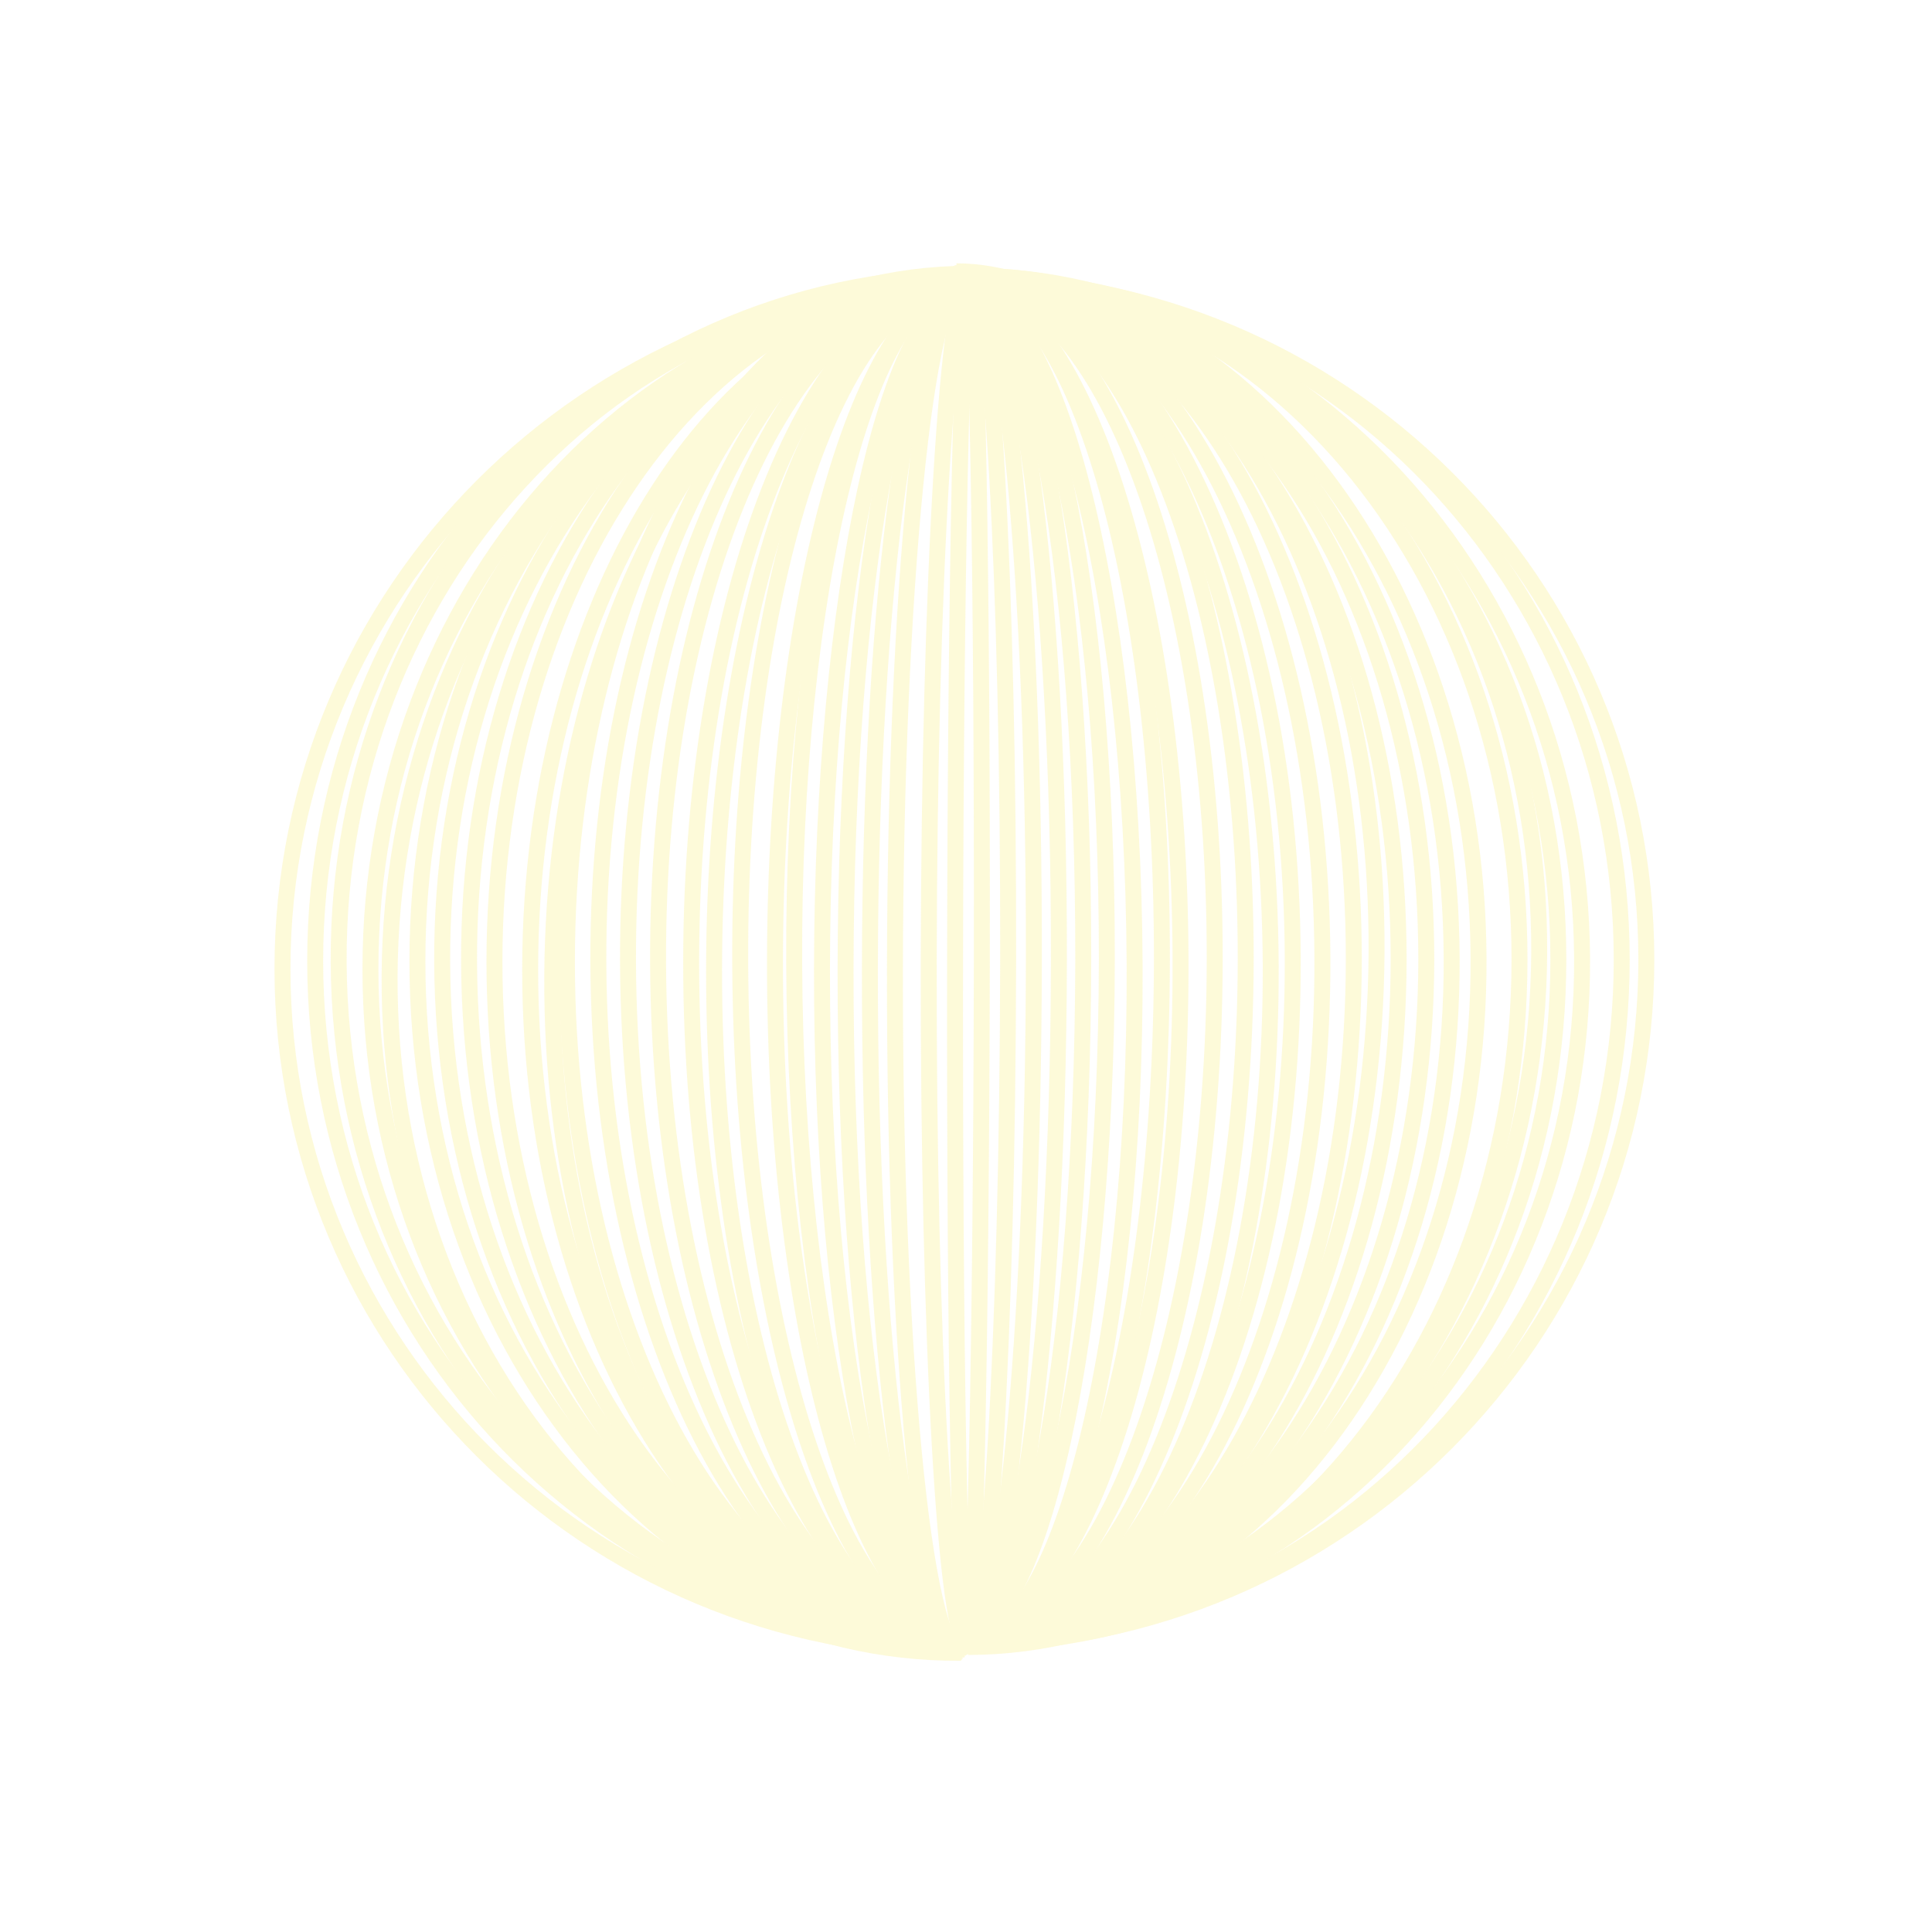 <svg width="121" height="121" viewBox="0 0 121 121" fill="none" xmlns="http://www.w3.org/2000/svg">
<g opacity="0.225">
<path d="M60.408 103.285C36.82 103.348 17.695 84.278 17.691 60.691C17.686 37.103 36.804 17.93 60.392 17.867" stroke="#F7E757"/>
<path d="M60.834 17.298C38.136 17.362 19.736 36.564 19.739 60.189C19.741 83.814 38.144 102.915 60.843 102.852" stroke="#F7E757"/>
<path d="M60.273 17.747C38.581 17.701 21.091 36.745 21.21 60.284C21.328 83.823 39.01 102.944 60.702 102.991" stroke="#F7E757"/>
<path d="M60.661 18.137C39.974 18.198 23.203 37.253 23.201 60.698C23.199 84.143 39.968 103.1 60.655 103.038" stroke="#F7E757"/>
<path d="M60.632 18.108C40.746 18.27 24.525 37.52 24.4 61.104C24.275 84.688 40.294 103.675 60.18 103.512" stroke="#F7E757"/>
<path d="M60.679 17.142C41.611 17.202 26.148 36.478 26.142 60.197C26.135 83.916 41.588 103.097 60.657 103.037" stroke="#F7E757"/>
<path d="M60.164 17.638C42.115 17.602 27.578 36.706 27.693 60.309C27.809 83.911 42.533 103.075 60.582 103.111" stroke="#F7E757"/>
<path d="M60.171 17.645C43.05 17.61 29.263 36.715 29.377 60.315C29.492 83.915 43.465 103.074 60.585 103.108" stroke="#F7E757"/>
<path d="M60.145 17.619C44.043 17.674 30.98 36.738 30.967 60.2C30.955 83.662 43.998 102.638 60.1 102.583" stroke="#F7E757"/>
<path d="M60.693 18.169C45.526 18.222 33.218 37.267 33.204 60.707C33.189 84.147 45.473 103.106 60.64 103.053" stroke="#F7E757"/>
<path d="M60.756 18.232C46.449 18.361 34.733 37.546 34.587 61.081C34.442 84.617 45.922 103.592 60.229 103.462" stroke="#F7E757"/>
<path d="M59.864 17.337C46.431 17.386 35.525 36.577 35.506 60.201C35.487 83.824 46.362 102.935 59.795 102.886" stroke="#F7E757"/>
<path d="M59.995 17.468C47.447 17.446 37.364 36.642 37.474 60.344C37.584 84.046 47.845 103.278 60.393 103.3" stroke="#F7E757"/>
<path d="M60.114 17.587C48.527 17.567 39.223 36.712 39.332 60.35C39.441 83.987 48.922 103.165 60.508 103.185" stroke="#F7E757"/>
<path d="M60.257 17.731C49.632 17.712 41.107 36.796 41.215 60.355C41.324 83.913 50.024 103.027 60.648 103.045" stroke="#F7E757"/>
<path d="M60.932 17.396C51.214 17.435 43.314 36.598 43.287 60.198C43.26 83.798 51.117 102.898 60.834 102.859" stroke="#F7E757"/>
<path d="M60.622 18.097C51.869 18.133 44.751 37.207 44.722 60.7C44.694 84.194 51.766 103.21 60.519 103.174" stroke="#F7E757"/>
<path d="M60.355 17.829C52.519 17.817 46.253 36.862 46.359 60.37C46.465 83.877 52.903 102.943 60.738 102.956" stroke="#F7E757"/>
<path d="M61.112 17.577C54.198 17.606 48.568 36.684 48.537 60.19C48.505 83.695 54.084 102.726 60.998 102.697" stroke="#F7E757"/>
<path d="M60.391 17.866C54.404 17.856 49.635 36.89 49.739 60.378C49.843 83.867 54.782 102.916 60.769 102.925" stroke="#F7E757"/>
<path d="M60.702 18.177C55.643 18.199 51.514 37.231 51.48 60.686C51.446 84.141 55.519 103.137 60.578 103.116" stroke="#F7E757"/>
<path d="M60.544 18.019C56.389 18.037 52.992 37.138 52.957 60.681C52.922 84.224 56.261 103.295 60.416 103.277" stroke="#F7E757"/>
<path d="M60.416 17.89C57.174 17.905 54.517 37.06 54.481 60.675C54.445 84.29 57.043 103.423 60.284 103.408" stroke="#F7E757"/>
<path d="M60.318 17.793C57.998 17.803 56.087 36.999 56.049 60.669C56.012 84.339 57.864 103.518 60.184 103.508" stroke="#F7E757"/>
<path d="M60.758 17.222C59.364 17.228 58.203 36.451 58.166 60.157C58.128 83.864 59.228 103.076 60.623 103.07" stroke="#F7E757"/>
<path d="M60.725 17.189C60.26 17.191 59.852 36.425 59.815 60.15C59.777 83.875 60.124 103.107 60.589 103.104" stroke="#F7E757"/>
<path d="M60.717 17.189C61.182 17.187 61.529 36.418 61.491 60.143C61.453 83.868 61.046 103.102 60.58 103.104" stroke="#F7E757"/>
<path d="M60.683 17.223C62.077 17.217 63.178 36.429 63.14 60.136C63.102 83.842 61.942 103.065 60.547 103.071" stroke="#F7E757"/>
<path d="M60.615 17.29C62.936 17.28 64.787 36.459 64.75 60.129C64.713 83.799 62.802 102.995 60.481 103.005" stroke="#F7E757"/>
<path d="M60.516 17.39C63.757 17.376 66.355 36.508 66.319 60.123C66.282 83.738 63.625 102.893 60.384 102.908" stroke="#F7E757"/>
<path d="M60.384 17.521C64.539 17.503 67.878 36.574 67.843 60.117C67.808 83.66 64.411 102.761 60.256 102.779" stroke="#F7E757"/>
<path d="M60.222 17.683C65.281 17.661 69.354 36.657 69.32 60.112C69.286 83.567 65.157 102.599 60.098 102.621" stroke="#F7E757"/>
<path d="M60.031 17.873C66.018 17.882 70.956 36.931 71.061 60.42C71.165 83.908 66.396 102.942 60.409 102.932" stroke="#F7E757"/>
<path d="M60.308 17.596C67.222 17.567 72.801 36.598 72.769 60.103C72.737 83.609 67.107 102.688 60.194 102.717" stroke="#F7E757"/>
<path d="M59.557 17.335C67.393 17.348 73.83 36.415 73.936 59.922C74.041 83.429 67.775 102.475 59.94 102.462" stroke="#F7E757"/>
<path d="M60.281 17.624C69.034 17.588 76.106 36.604 76.077 60.098C76.049 83.591 68.931 102.665 60.178 102.701" stroke="#F7E757"/>
<path d="M60.471 17.434C70.189 17.395 78.045 36.495 78.018 60.095C77.991 83.695 70.092 102.859 60.374 102.897" stroke="#F7E757"/>
<path d="M60.151 17.753C70.776 17.771 79.476 36.884 79.584 60.443C79.692 84.002 71.167 103.085 60.543 103.067" stroke="#F7E757"/>
<path d="M59.787 17.107C71.373 17.127 80.854 36.305 80.963 59.942C81.072 83.579 71.768 102.724 60.181 102.704" stroke="#F7E757"/>
<path d="M59.902 16.991C72.45 17.013 82.711 36.245 82.821 59.947C82.93 83.649 72.848 102.845 60.3 102.823" stroke="#F7E757"/>
<path d="M60.499 17.406C73.933 17.357 84.807 36.467 84.788 60.091C84.769 83.714 73.864 102.905 60.431 102.954" stroke="#F7E757"/>
<path d="M60.57 17.335C74.877 17.206 86.358 36.181 86.212 59.716C86.067 83.252 74.351 102.437 60.044 102.566" stroke="#F7E757"/>
<path d="M60.159 17.745C75.326 17.692 87.61 36.651 87.596 60.091C87.581 83.531 75.273 102.576 60.106 102.629" stroke="#F7E757"/>
<path d="M60.195 17.709C76.297 17.654 89.34 36.63 89.328 60.092C89.315 83.554 76.252 102.618 60.15 102.673" stroke="#F7E757"/>
<path d="M59.709 17.183C76.83 17.217 90.803 36.376 90.917 59.976C91.032 83.576 77.245 102.681 60.124 102.646" stroke="#F7E757"/>
<path d="M59.713 17.18C77.761 17.217 92.486 36.38 92.601 59.983C92.717 83.585 78.179 102.689 60.13 102.653" stroke="#F7E757"/>
<path d="M60.649 17.256C79.718 17.197 95.171 36.377 95.165 60.096C95.159 83.815 79.695 103.092 60.627 103.151" stroke="#F7E757"/>
<path d="M60.62 17.286C80.505 17.123 96.524 36.11 96.399 59.694C96.274 83.278 80.053 102.528 60.167 102.69" stroke="#F7E757"/>
<path d="M60.145 17.759C80.832 17.698 97.601 36.655 97.599 60.1C97.597 83.545 80.825 102.6 60.138 102.661" stroke="#F7E757"/>
<path d="M59.592 17.3C81.285 17.347 98.966 36.468 99.085 60.007C99.203 83.546 81.714 102.591 60.021 102.544" stroke="#F7E757"/>
<path d="M60.463 17.442C83.162 17.379 101.564 36.48 101.567 60.105C101.569 83.729 83.17 102.932 60.471 102.995" stroke="#F7E757"/>
<path d="M60.392 17.513C83.98 17.45 103.105 36.52 103.109 60.107C103.113 83.695 83.995 102.867 60.407 102.931" stroke="#F7E757"/>
</g>
</svg>
